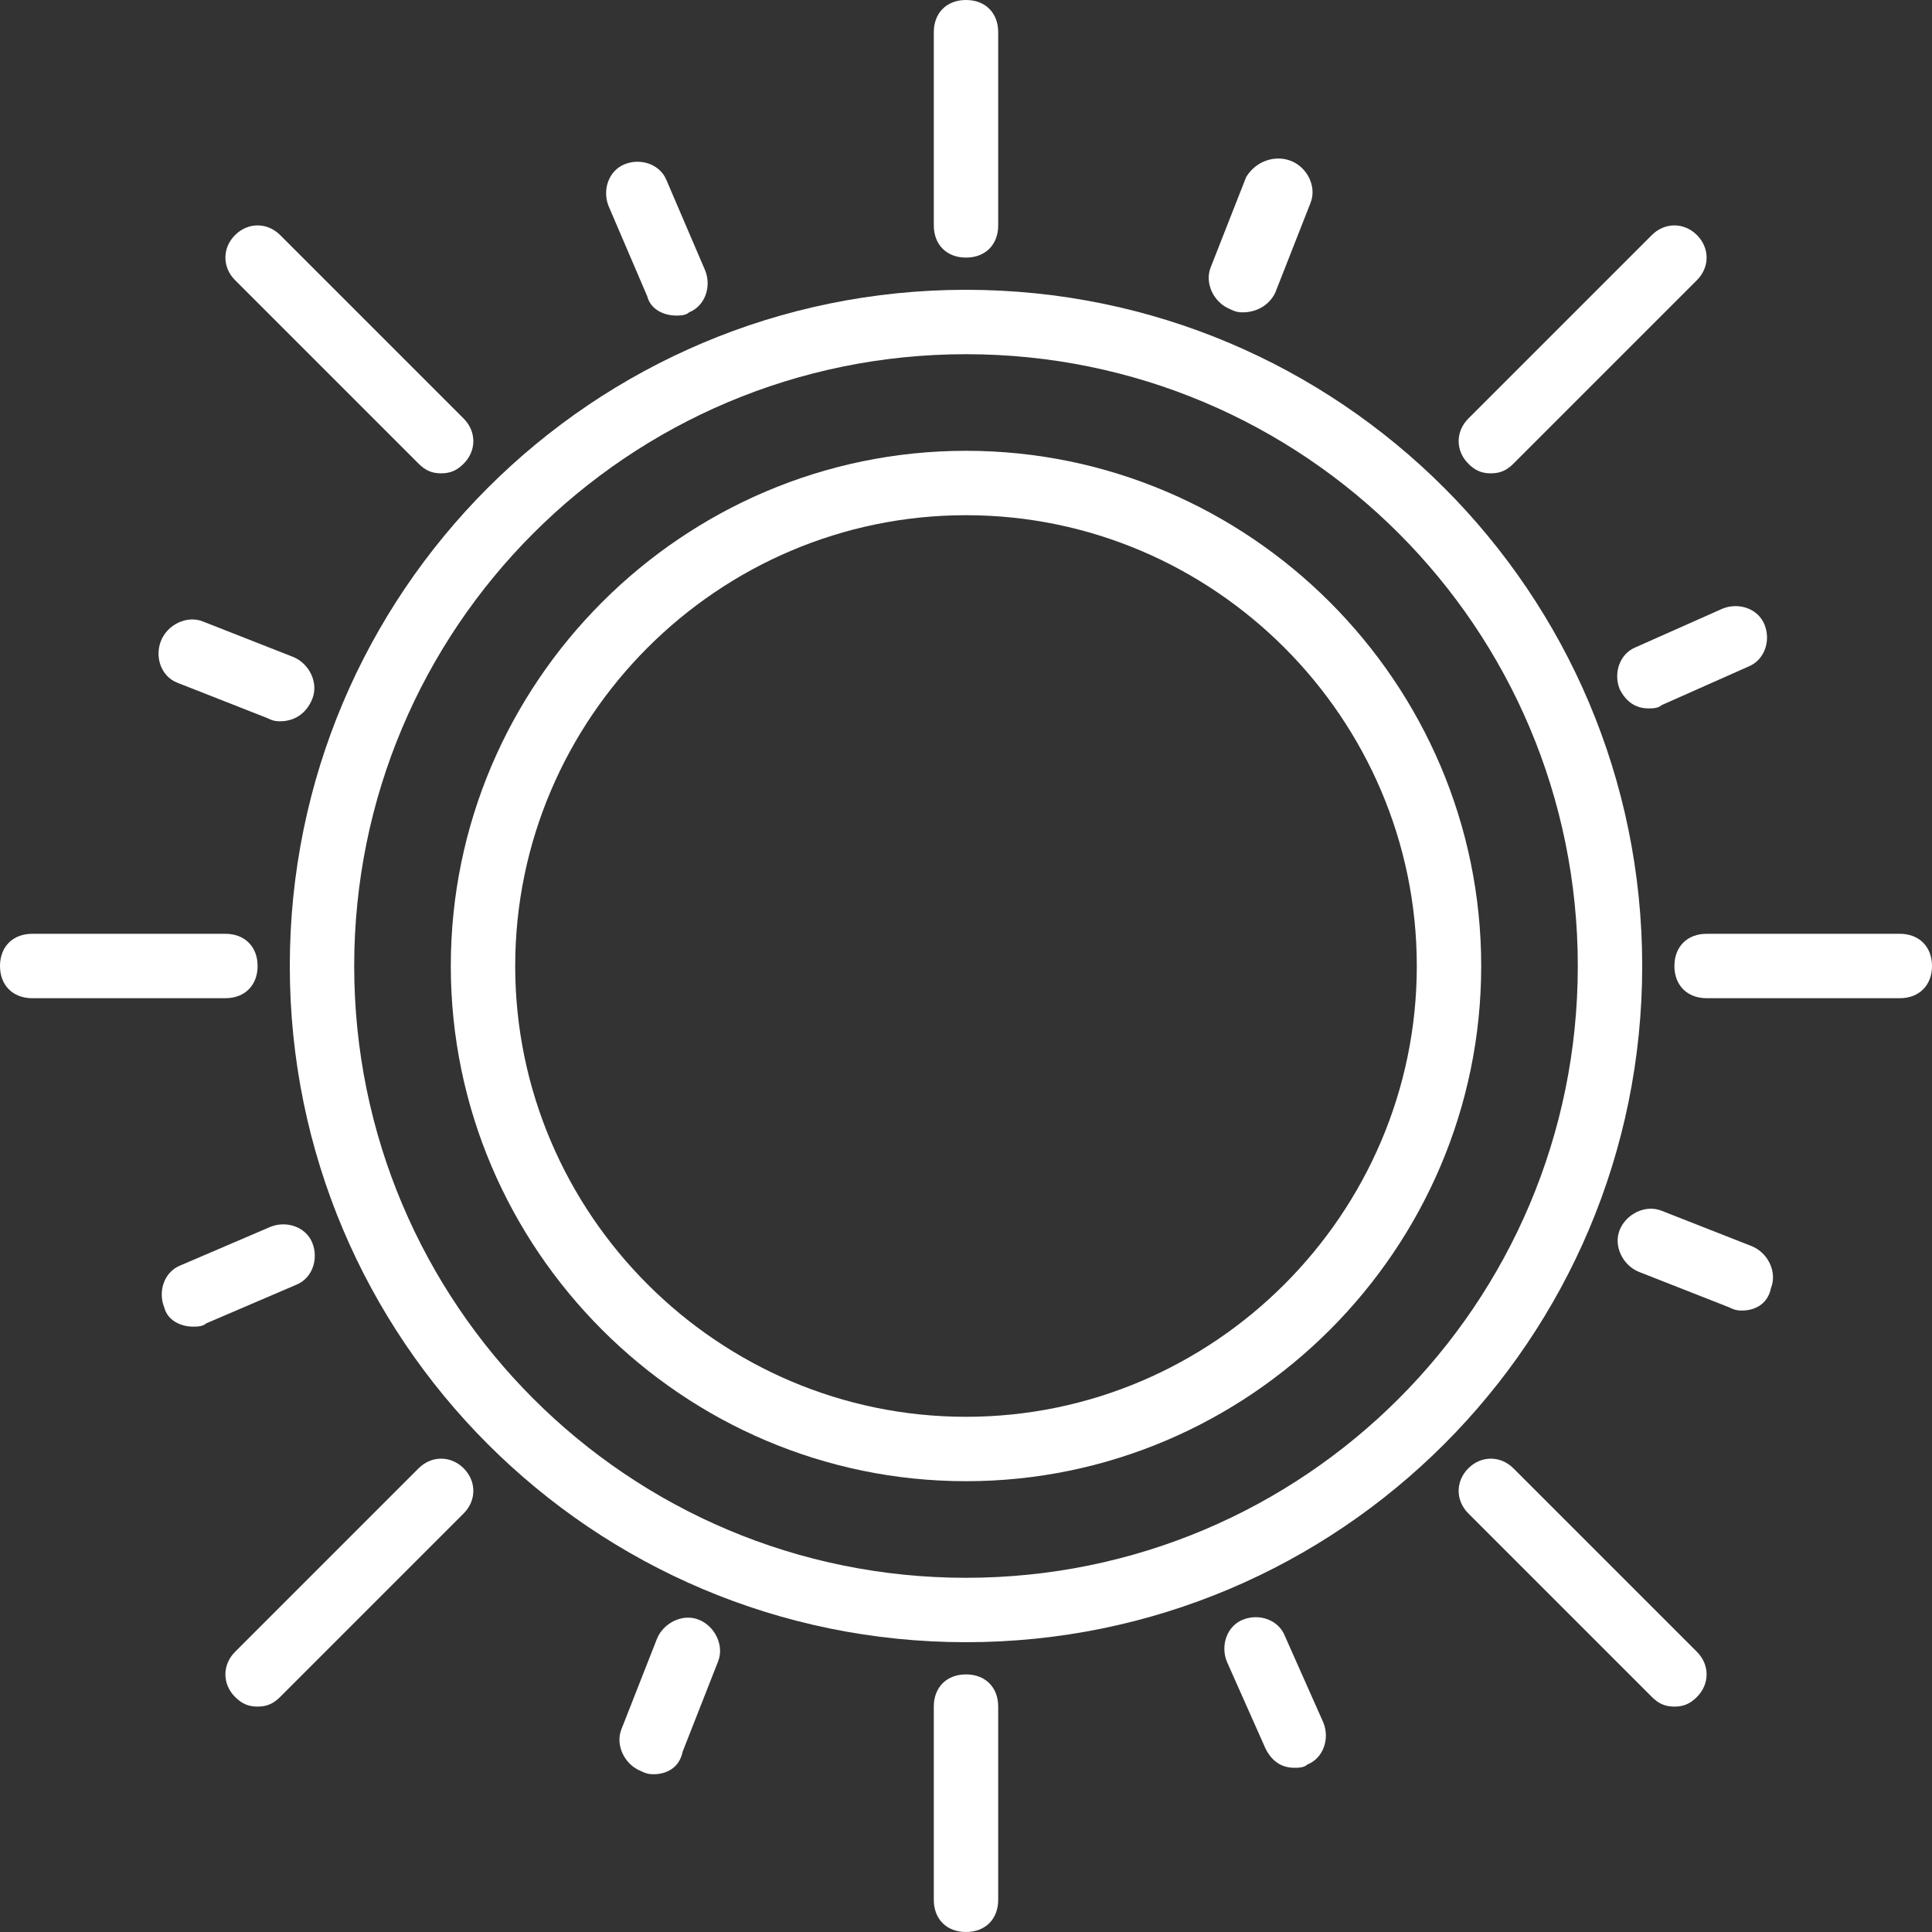 <svg width="60" height="60" viewBox="0 0 60 60" fill="none" xmlns="http://www.w3.org/2000/svg">
<rect x="0" y="0" width="60" height="60" fill="#333333" stroke="none"/>
<path d="M30 51C18.4 51 9 41.6 9 30C9 18.4 18.4 9 30 9C41.6 9 51 18.4 51 30C51 41.6 41.6 51 30 51ZM30 11C19.5 11 11 19.5 11 30C11 40.5 19.5 49 30 49C40.5 49 49 40.5 49 30C49 19.5 40.5 11 30 11Z" fill="#FFFFFF"/>
<path d="M30 46C21.2 46 14 38.8 14 30C14 21.2 21.2 14 30 14C38.8 14 46 21.2 46 30C46 38.8 38.8 46 30 46ZM30 16C22.3 16 16 22.3 16 30C16 37.7 22.3 44 30 44C37.7 44 44 37.7 44 30C44 22.3 37.7 16 30 16Z" fill="#FFFFFF"/>
<path d="M30 8C29.4 8 29 7.6 29 7V1C29 0.4 29.4 0 30 0C30.6 0 31 0.4 31 1V7C31 7.6 30.6 8 30 8Z" fill="#FFFFFF"/>
<path d="M30 60C29.4 60 29 59.6 29 59V53C29 52.4 29.4 52 30 52C30.6 52 31 52.4 31 53V59C31 59.6 30.6 60 30 60Z" fill="#FFFFFF"/>
<path d="M59 31H53C52.4 31 52 30.6 52 30C52 29.4 52.4 29 53 29H59C59.6 29 60 29.4 60 30C60 30.6 59.6 31 59 31Z" fill="#FFFFFF"/>
<path d="M7 31H1C0.4 31 0 30.6 0 30C0 29.4 0.4 29 1 29H7C7.6 29 8 29.4 8 30C8 30.6 7.6 31 7 31Z" fill="#FFFFFF"/>
<path d="M46.3 14.7C46 14.7 45.8 14.6 45.6 14.4C45.2 14 45.2 13.4 45.6 13L51.3 7.3C51.7 6.9 52.3 6.9 52.7 7.3C53.1 7.7 53.1 8.3 52.7 8.7L47 14.4C46.8 14.6 46.6 14.7 46.3 14.7Z" fill="#FFFFFF"/>
<path d="M8 53C7.7 53 7.5 52.9 7.3 52.7C6.9 52.3 6.9 51.7 7.3 51.3L13 45.6C13.4 45.2 14 45.2 14.4 45.6C14.8 46 14.8 46.6 14.4 47L8.7 52.7C8.5 52.9 8.3 53 8 53Z" fill="#FFFFFF"/>
<path d="M52 53C51.7 53 51.5 52.9 51.3 52.7L45.6 47C45.2 46.6 45.2 46 45.6 45.6C46 45.2 46.6 45.2 47 45.6L52.7 51.3C53.1 51.7 53.1 52.3 52.7 52.7C52.5 52.9 52.3 53 52 53Z" fill="#FFFFFF"/>
<path d="M13.7 14.7C13.4 14.7 13.2 14.6 13 14.4L7.3 8.7C6.9 8.3 6.9 7.7 7.3 7.3C7.7 6.9 8.3 6.9 8.7 7.3L14.4 13C14.8 13.4 14.8 14 14.4 14.4C14.2 14.6 14 14.7 13.7 14.7Z" fill="#FFFFFF"/>
<path d="M51.2 22C50.8 22 50.5 21.8 50.3 21.4C50.1 20.9 50.3 20.3 50.8 20.1L53.5 18.9C54 18.7 54.6 18.9 54.8 19.4C55 19.9 54.8 20.5 54.3 20.7L51.6 21.9C51.5 22 51.3 22 51.2 22Z" fill="#FFFFFF"/>
<path d="M6 41.2C5.6 41.2 5.2 41 5.1 40.6C4.9 40.1 5.1 39.5 5.6 39.3L8.4 38.1C8.9 37.9 9.5 38.1 9.7 38.6C9.9 39.1 9.7 39.7 9.2 39.9L6.4 41.1C6.3 41.2 6.1 41.2 6 41.2Z" fill="#FFFFFF"/>
<path d="M54.1 40.7C54 40.7 53.9 40.7 53.7 40.6L50.9 39.5C50.4 39.3 50.1 38.7 50.3 38.2C50.5 37.7 51.1 37.4 51.6 37.6L54.4 38.7C54.9 38.9 55.2 39.5 55 40C54.9 40.5 54.5 40.7 54.1 40.7Z" fill="#FFFFFF"/>
<path d="M8.7 22.4C8.6 22.4 8.5 22.4 8.3 22.3L5.5 21.2C5 21 4.8 20.4 5 19.9C5.2 19.4 5.8 19.1 6.3 19.3L9.1 20.4C9.6 20.6 9.9 21.2 9.7 21.7C9.5 22.2 9.1 22.4 8.7 22.4Z" fill="#FFFFFF"/>
<path d="M40.2 54.9C39.8 54.9 39.5 54.7 39.3 54.3L38.1 51.6C37.9 51.1 38.1 50.5 38.6 50.3C39.1 50.1 39.7 50.3 39.9 50.8L41.1 53.5C41.3 54 41.1 54.6 40.6 54.8C40.5 54.9 40.3 54.9 40.2 54.9Z" fill="#FFFFFF"/>
<path d="M21 9.8C20.6 9.8 20.2 9.6 20.1 9.2L18.9 6.4C18.7 5.9 18.9 5.3 19.4 5.1C19.9 4.9 20.5 5.1 20.7 5.6L21.9 8.4C22.1 8.9 21.9 9.5 21.4 9.7C21.3 9.8 21.1 9.8 21 9.8Z" fill="#FFFFFF"/>
<path d="M20.3 55.1C20.2 55.1 20.1 55.1 19.9 55C19.4 54.8 19.1 54.2 19.3 53.7L20.4 50.9C20.6 50.4 21.2 50.1 21.7 50.3C22.2 50.5 22.5 51.1 22.3 51.6L21.2 54.4C21.1 54.9 20.7 55.1 20.3 55.1Z" fill="#FFFFFF"/>
<path d="M38.6 9.7C38.5 9.7 38.4 9.7 38.2 9.6C37.7 9.4 37.4 8.8 37.6 8.3L38.7 5.5C39 5 39.6 4.8 40.1 5C40.6 5.2 40.9 5.8 40.7 6.3L39.6 9.1C39.4 9.5 39 9.7 38.6 9.7Z" fill="#FFFFFF"/>
</svg>
